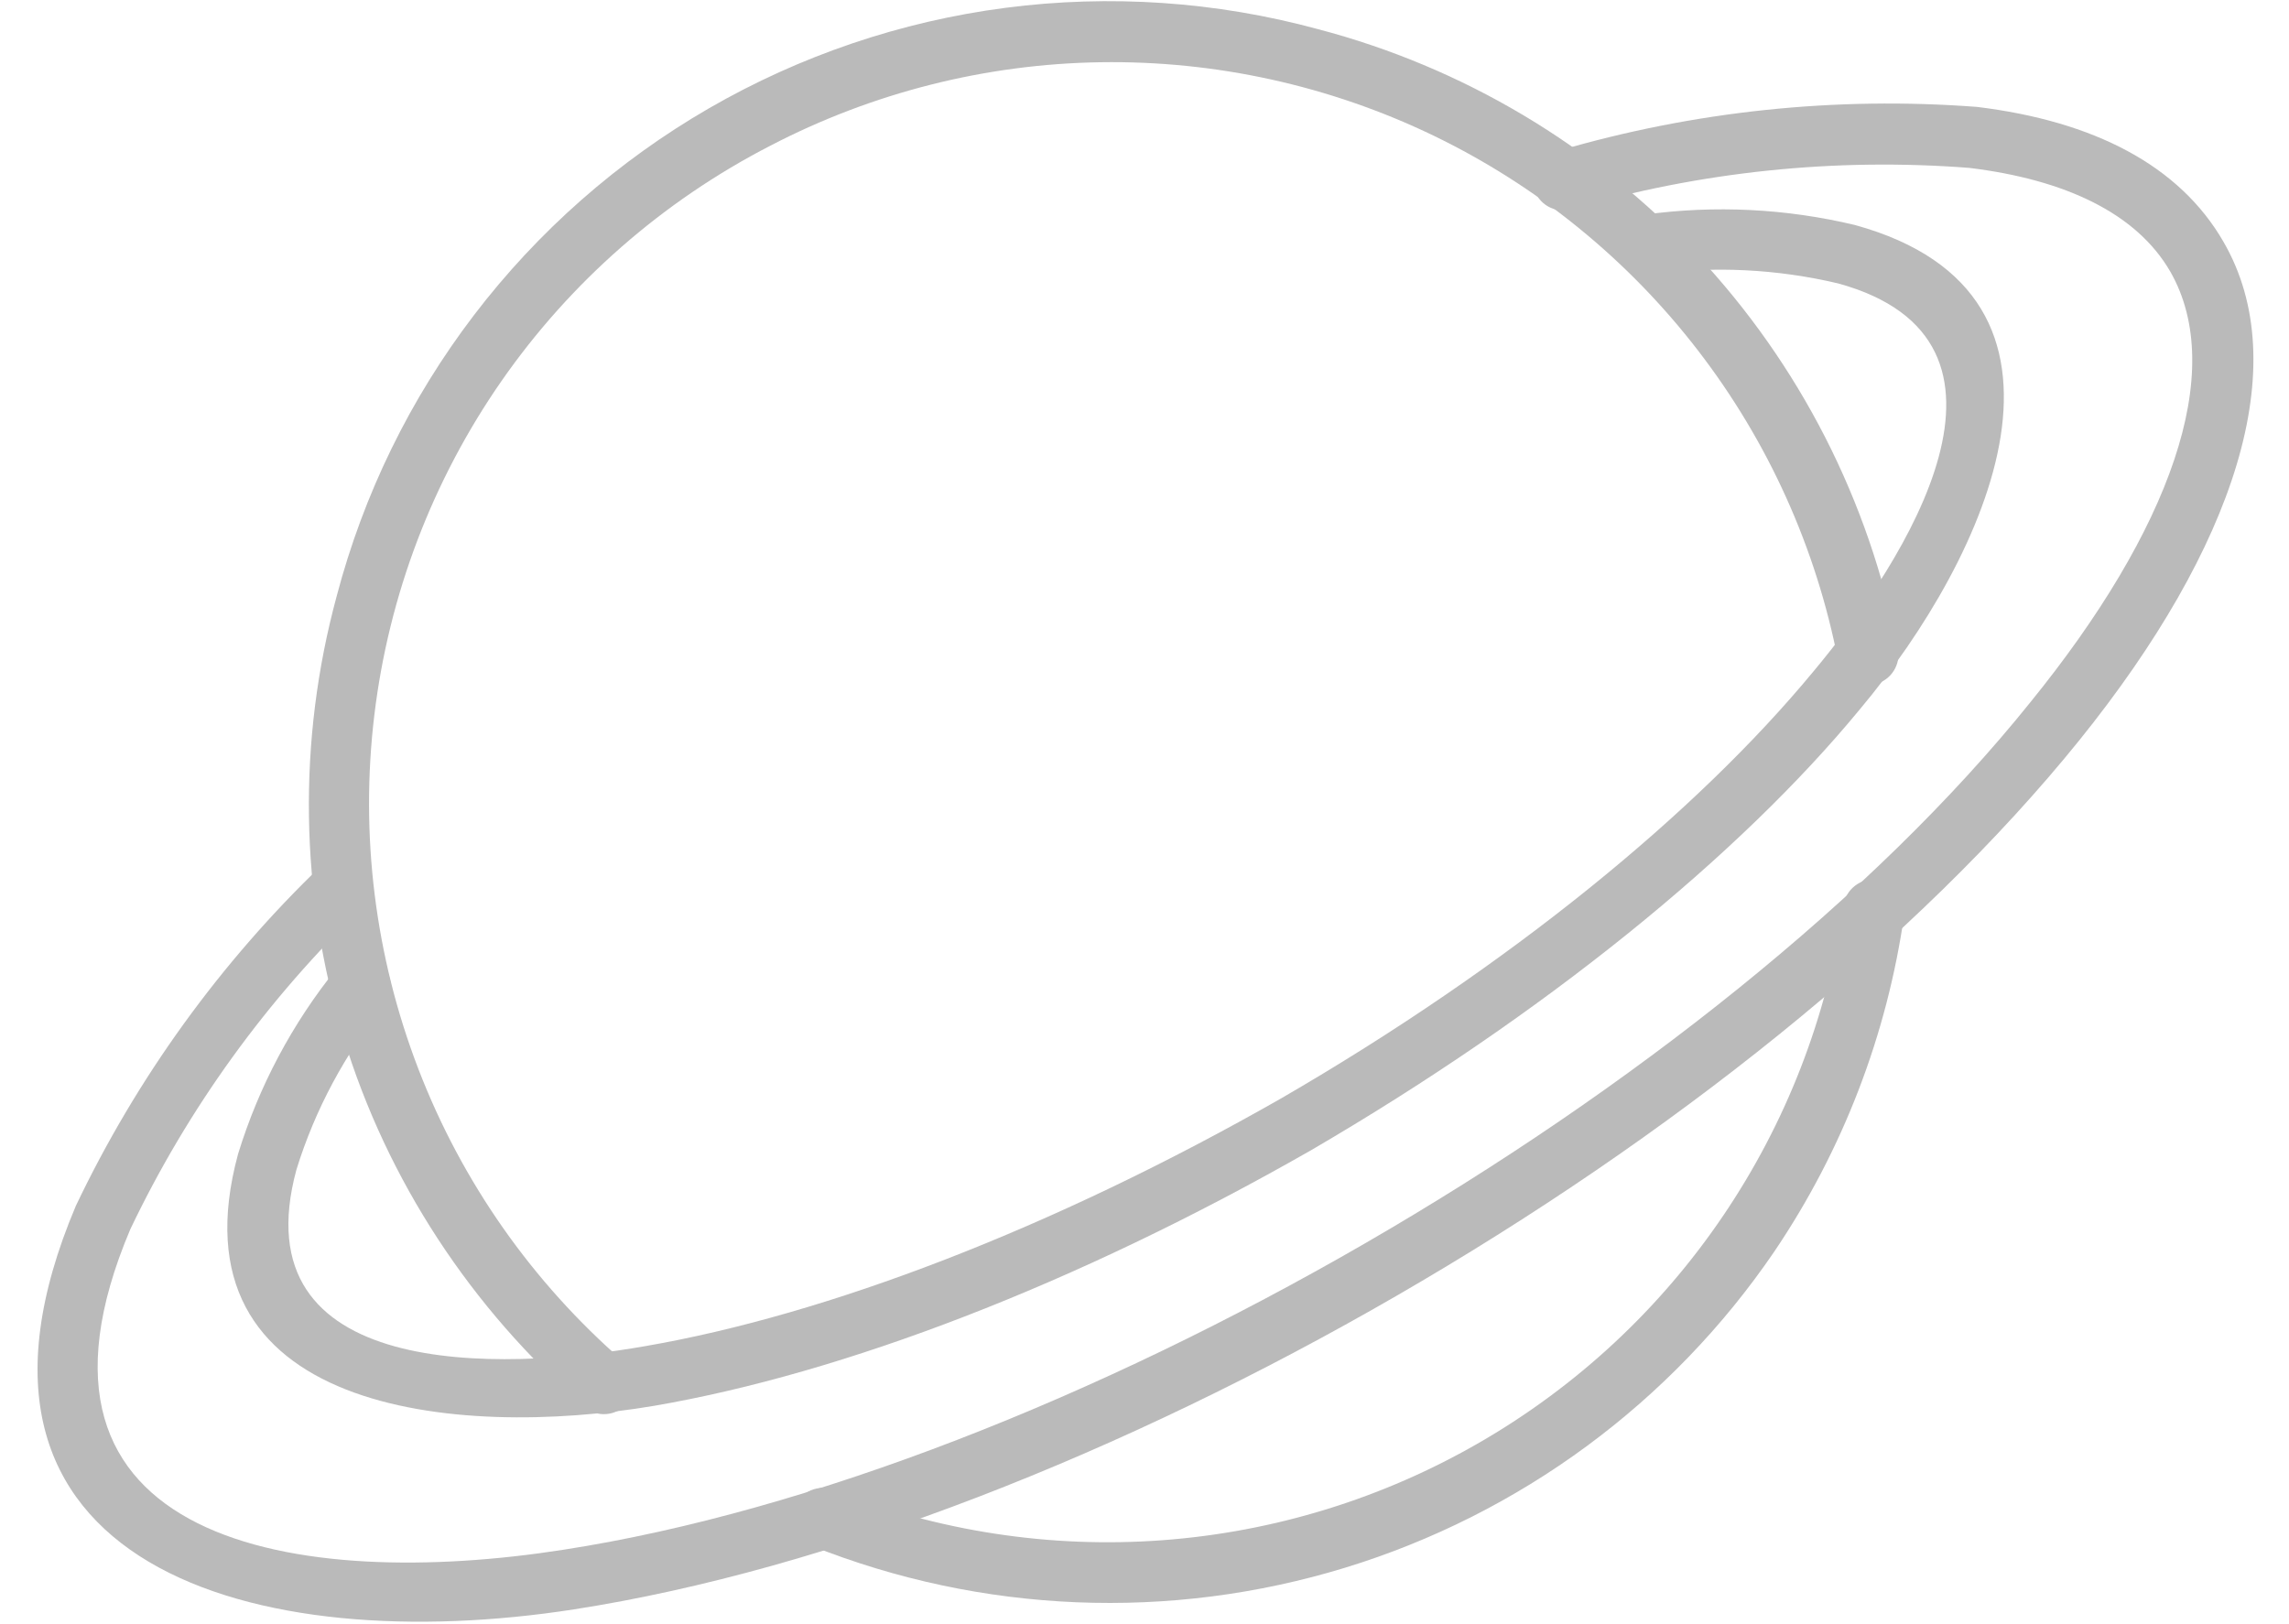 <svg width="31" height="22" viewBox="0 0 31 22" fill="none" xmlns="http://www.w3.org/2000/svg">
<path d="M7.917 19.058C7.998 19.128 8.104 19.163 8.211 19.154C8.318 19.146 8.418 19.096 8.488 19.014C8.558 18.933 8.592 18.826 8.584 18.719C8.576 18.612 8.525 18.513 8.444 18.443C7.209 17.369 6.255 16.01 5.667 14.482C5.079 12.955 4.874 11.307 5.07 9.683C5.266 8.058 5.857 6.506 6.791 5.162C7.725 3.819 8.975 2.725 10.43 1.975C11.813 1.255 13.345 0.867 14.904 0.843C16.463 0.819 18.007 1.159 19.412 1.836C20.816 2.514 22.043 3.51 22.995 4.746C23.947 5.981 24.597 7.422 24.894 8.953C24.917 9.06 24.982 9.153 25.074 9.213C25.166 9.272 25.279 9.292 25.386 9.269C25.493 9.246 25.587 9.181 25.646 9.088C25.705 8.996 25.725 8.884 25.702 8.777C25.315 6.781 24.372 4.936 22.983 3.453C21.593 1.97 19.812 0.909 17.846 0.394C16.47 0.02 15.032 -0.078 13.617 0.106C12.203 0.29 10.838 0.753 9.603 1.466C8.368 2.18 7.287 3.132 6.421 4.266C5.555 5.4 4.923 6.694 4.56 8.074C4.028 10.034 4.06 12.103 4.65 14.046C5.241 15.989 6.384 17.726 7.917 19.058ZM25.79 12.38C25.804 12.27 25.774 12.159 25.706 12.072C25.639 11.985 25.539 11.928 25.43 11.914C25.32 11.9 25.21 11.93 25.122 11.998C25.035 12.065 24.978 12.165 24.964 12.274C24.745 13.778 24.188 15.212 23.335 16.47C22.483 17.728 21.357 18.776 20.041 19.537C18.726 20.298 17.256 20.751 15.74 20.863C14.225 20.975 12.704 20.742 11.291 20.183C11.241 20.163 11.188 20.154 11.135 20.154C11.082 20.155 11.029 20.167 10.98 20.188C10.931 20.209 10.887 20.24 10.85 20.278C10.812 20.316 10.783 20.362 10.764 20.411C10.744 20.461 10.734 20.514 10.735 20.567C10.736 20.621 10.748 20.673 10.769 20.722C10.79 20.771 10.82 20.816 10.859 20.853C10.897 20.89 10.943 20.919 10.992 20.939C13.295 21.856 15.843 21.961 18.214 21.236C20.584 20.511 22.637 18.998 24.032 16.949C24.957 15.579 25.558 14.016 25.79 12.38Z" fill="#BABABA"/>
<path d="M22.293 2.907C22.185 2.917 22.086 2.968 22.017 3.051C21.948 3.133 21.914 3.24 21.924 3.347C21.933 3.454 21.984 3.553 22.067 3.622C22.149 3.691 22.256 3.725 22.363 3.716C23.207 3.601 24.065 3.643 24.894 3.839C27.706 4.612 25.825 7.582 24.56 9.094C22.978 11.009 20.447 13.083 17.354 14.876C14.243 16.651 11.185 17.811 8.743 18.233C6.757 18.584 3.242 18.689 4.015 15.842C4.267 15.029 4.673 14.271 5.21 13.61C5.275 13.524 5.304 13.415 5.289 13.308C5.274 13.201 5.217 13.104 5.131 13.039C5.045 12.974 4.936 12.946 4.829 12.96C4.722 12.975 4.625 13.032 4.56 13.118C3.958 13.863 3.505 14.716 3.224 15.632C2.275 19.129 6.177 19.498 8.866 19.041C11.414 18.602 14.56 17.407 17.758 15.579C20.922 13.733 23.558 11.589 25.192 9.603C26.915 7.547 28.567 3.997 25.122 3.048C24.19 2.825 23.225 2.777 22.275 2.907H22.293Z" fill="#BABABA"/>
<path d="M21.062 2.045C20.957 2.073 20.868 2.142 20.814 2.236C20.759 2.33 20.744 2.441 20.772 2.546C20.8 2.651 20.869 2.741 20.963 2.795C21.057 2.849 21.168 2.864 21.273 2.836C23.023 2.324 24.851 2.134 26.669 2.274C27.969 2.432 28.936 2.889 29.393 3.68C30.166 5.033 29.393 7.177 27.495 9.515C23.259 14.787 14.331 19.954 7.635 20.991C4.05 21.553 -0.045 20.921 1.765 16.65C2.547 15.012 3.619 13.53 4.929 12.274C4.983 12.196 5.007 12.102 4.999 12.008C4.99 11.913 4.949 11.825 4.882 11.758C4.815 11.691 4.727 11.65 4.633 11.641C4.539 11.633 4.444 11.658 4.366 11.711C2.983 13.037 1.851 14.604 1.027 16.334C-1.047 21.237 3.488 22.467 7.776 21.799C14.683 20.727 23.769 15.473 28.163 10.024C30.271 7.406 31.08 4.945 30.113 3.276C29.516 2.239 28.356 1.641 26.774 1.448C24.861 1.303 22.938 1.505 21.098 2.045H21.062Z" fill="#BABABA"/>
</svg>
